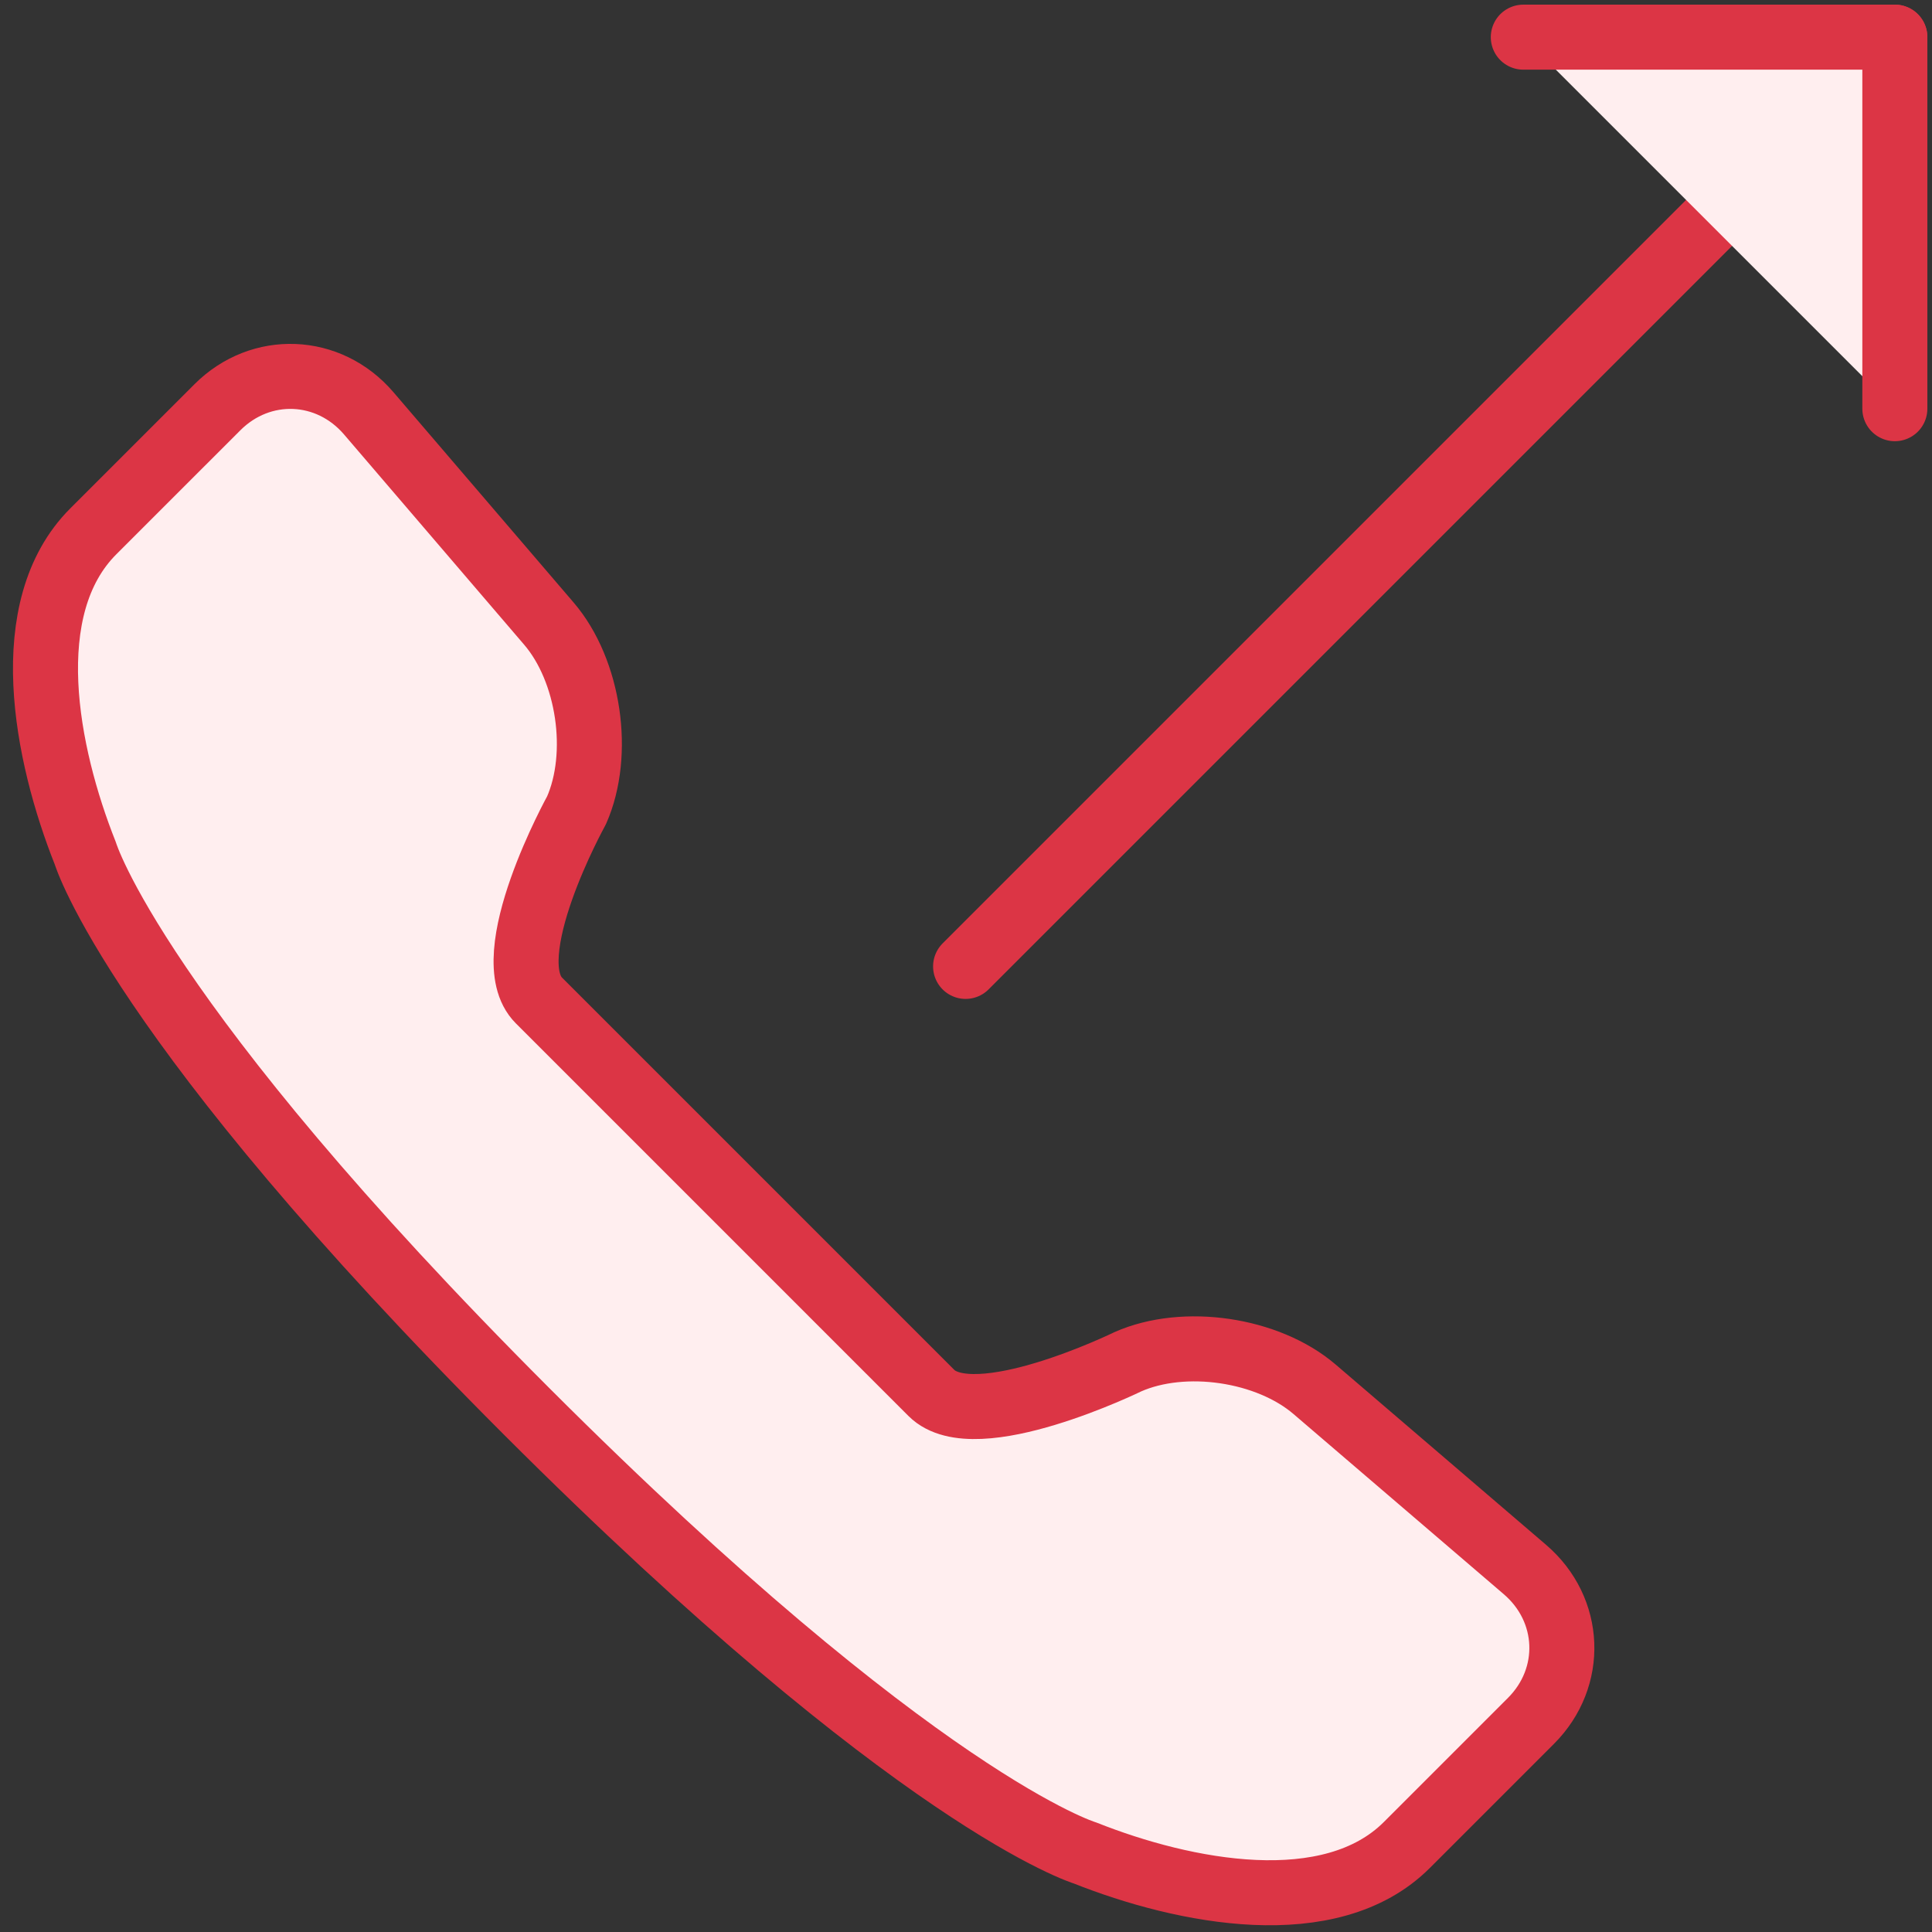 <?xml version="1.0" encoding="UTF-8"?>
<svg width="104px" height="104px" viewBox="0 0 104 104" version="1.1" xmlns="http://www.w3.org/2000/svg" xmlns:xlink="http://www.w3.org/1999/xlink">
    <rect x="0" y="0" width="104" height="104" fill="#333333" stroke="none"/>
    <!-- Generator: Sketch 46.2 (44496) - http://www.bohemiancoding.com/sketch -->
    <title>communications-2</title>
    <desc>Created with Sketch.</desc>
    <defs></defs>
    <g id="ALL" stroke="none" stroke-width="1" fill="none" fill-rule="evenodd" stroke-linecap="round" stroke-linejoin="round">
        <g id="Primary" transform="translate(-3067, -9607)" stroke="#DC3545" stroke-width="3.5" fill="#FFEEEF">
            <g id="Group-15" transform="translate(200, 200)">
                <g id="communications-2" transform="translate(2869, 9409)">
                    <path d="M27.011,51.856 C24.666,49.511 29.033,41.622 29.033,41.622 C30.372,38.591 29.714,34.098 27.548,31.57 L17.849,20.249 C15.69,17.729 12.038,17.588 9.703,19.923 L3.021,26.604 C-1.089,30.715 0.463,38.583 2.594,43.939 C2.594,43.939 5.295,52.92 26.355,73.981 C47.416,95.042 56.397,97.742 56.397,97.742 C61.753,99.873 69.622,101.425 73.732,97.315 L80.413,90.634 C82.749,88.298 82.607,84.646 80.087,82.487 L68.767,72.788 C66.239,70.622 61.746,69.964 58.714,71.303 C58.714,71.303 50.481,75.326 48.136,72.981 L37.746,62.591 L27.011,51.856 L27.011,51.856 Z" id="Layer-1"></path>
                    <path d="M100,0 L49.978,50.022" id="Layer-2"></path>
                    <polyline id="Layer-3" points="80 0 100 0 100 20"></polyline>
                </g>
            </g>
        </g>
    </g>
</svg>